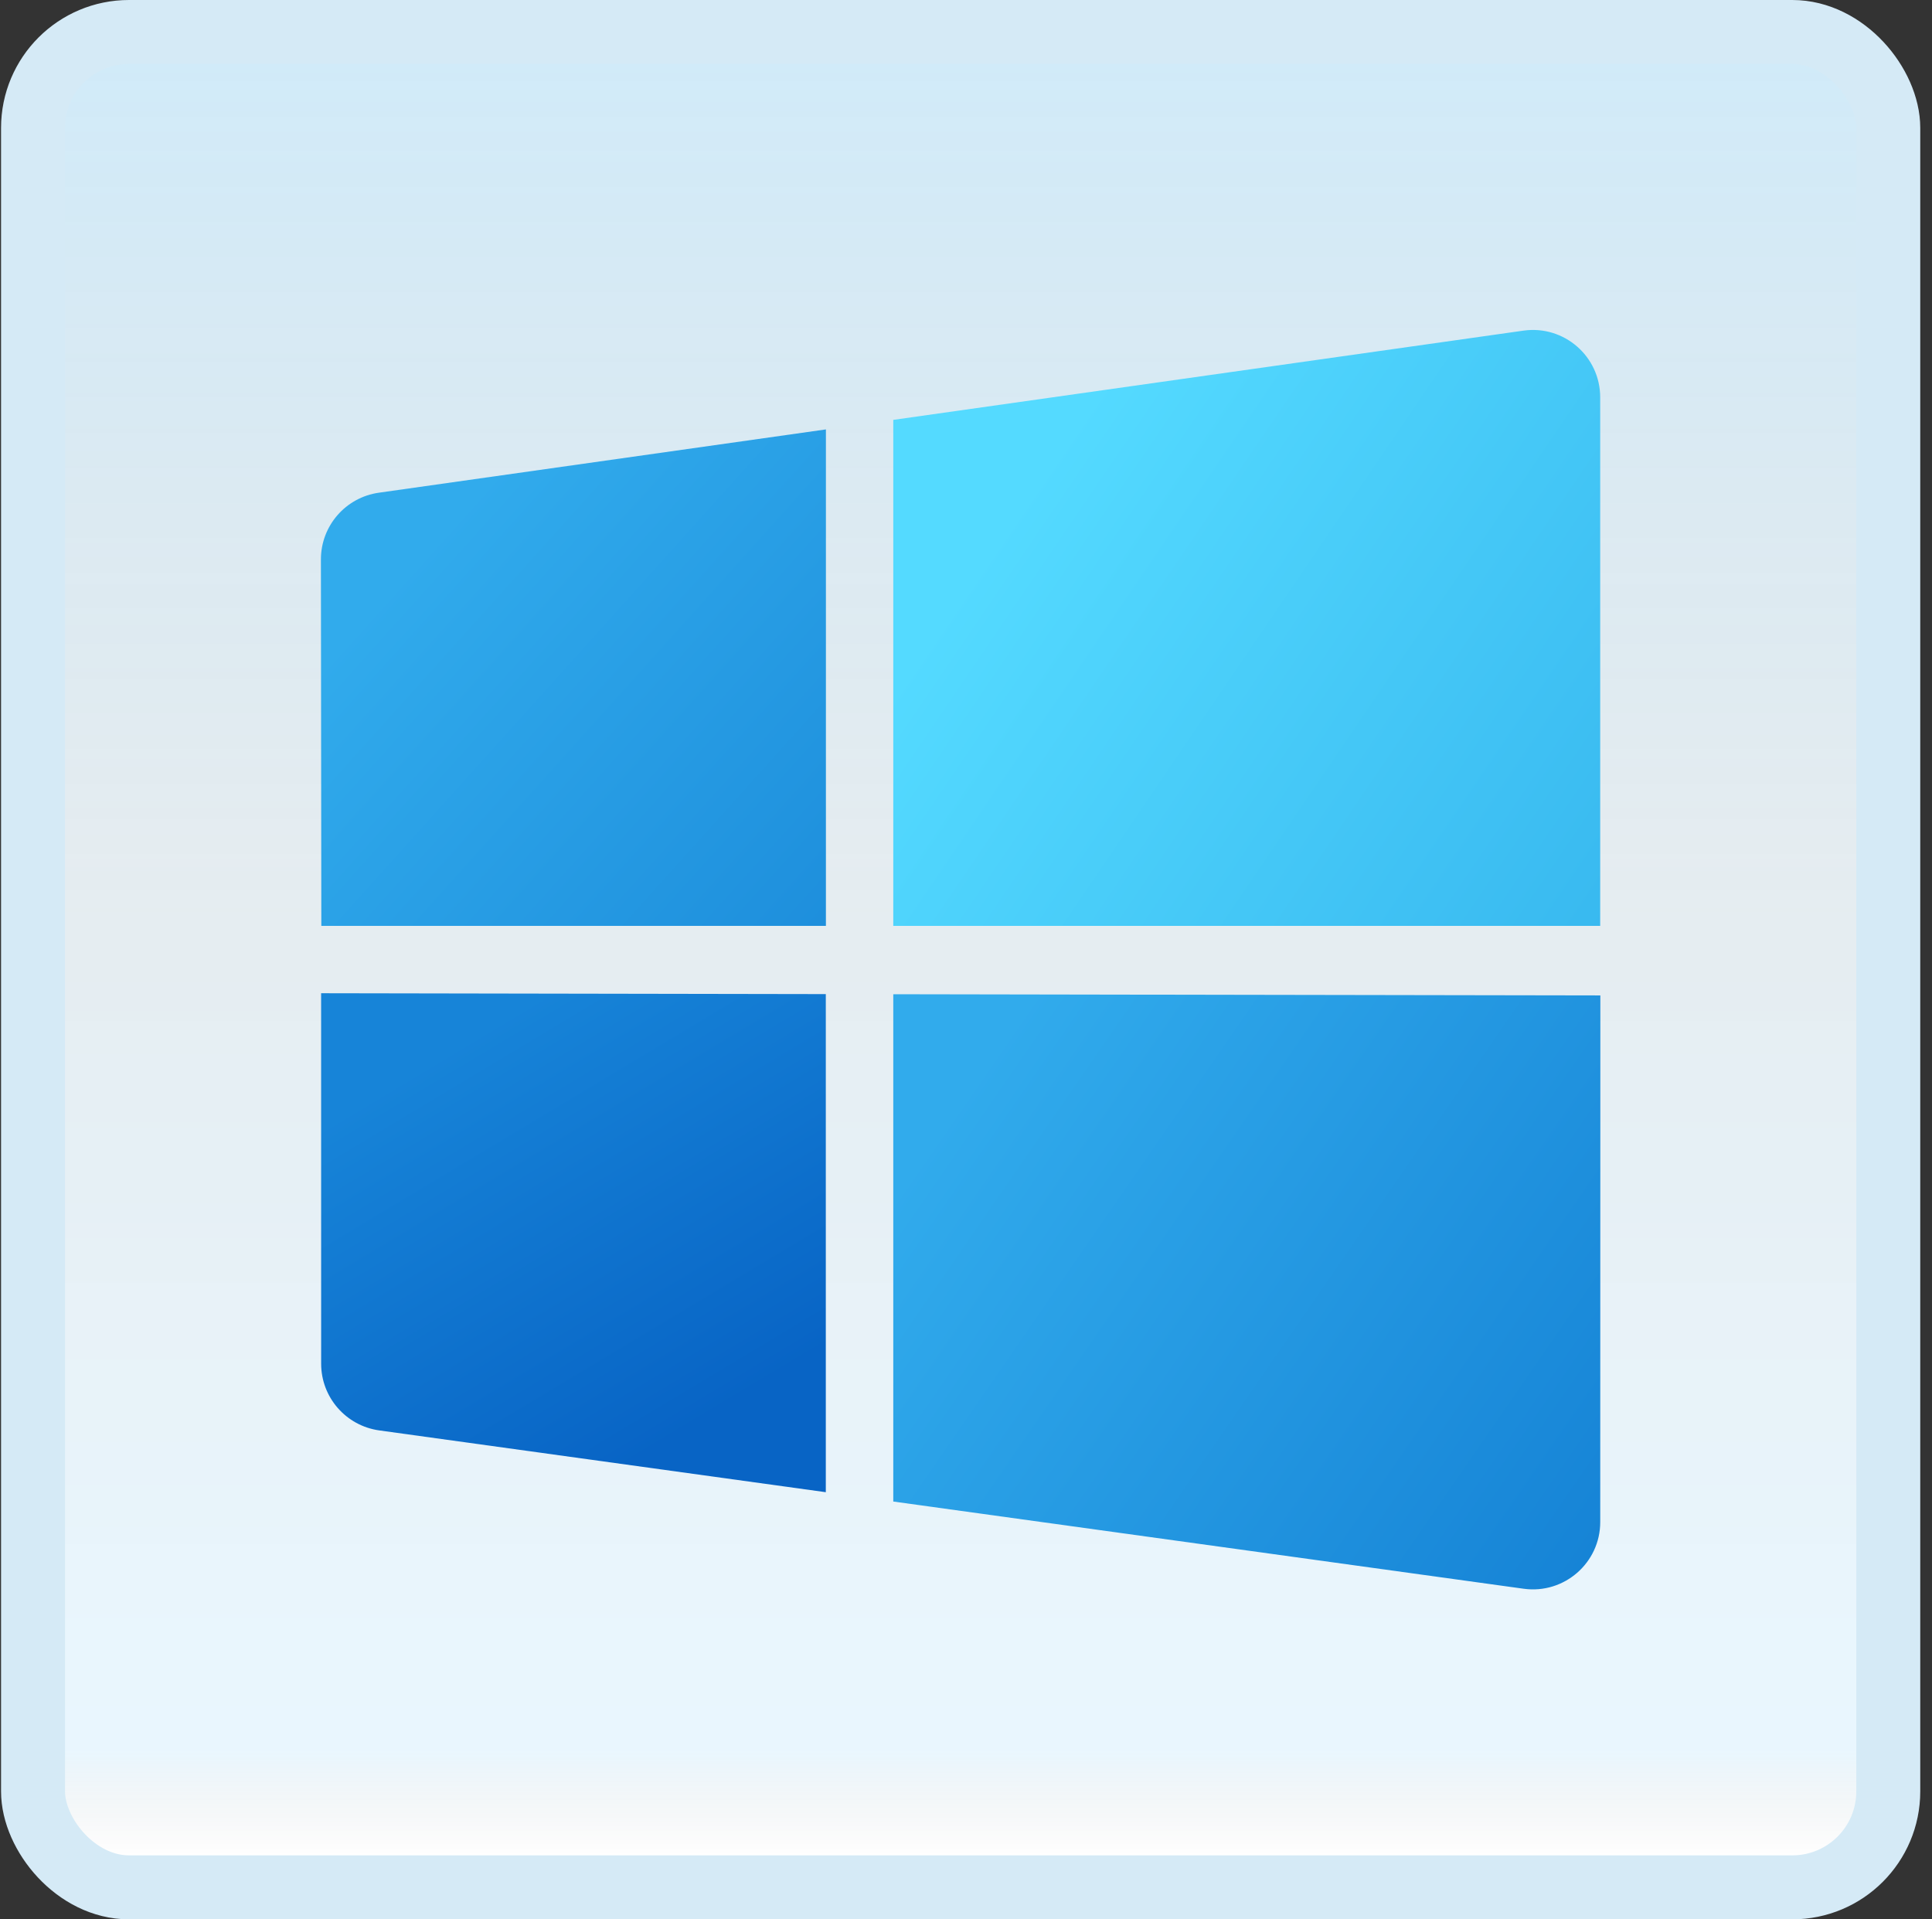 <svg width="151" height="150" viewBox="0 0 151 150" fill="none" xmlns="http://www.w3.org/2000/svg">
<rect x="0" y="0" width="151" height="150" fill="#333333" stroke="none"/>
<g id="windows-10">
<rect x="2.582" y="2.5" width="145" height="145" rx="7.5" fill="white"/>
<rect x="2.582" y="2.5" width="145" height="145" rx="7.5" fill="url(#paint0_linear_14_11954)" fill-opacity="0.2"/>
<g id="Group">
<path id="Vector" d="M64.543 77.691L25.098 77.623L25.1 106.576C25.1 109.205 27.04 111.428 29.642 111.789L64.543 116.618V77.691Z" fill="url(#paint1_linear_14_11954)"/>
<path id="Vector_2" d="M69.816 77.701V117.347L119.086 124.163C122.249 124.599 125.07 122.144 125.07 118.949L125.08 77.796L69.816 77.701Z" fill="url(#paint2_linear_14_11954)"/>
<path id="Vector_3" d="M64.551 33.559L29.608 38.506C27.011 38.874 25.079 41.098 25.082 43.722L25.114 72.359H64.551V33.559Z" fill="url(#paint3_linear_14_11954)"/>
<path id="Vector_4" d="M69.816 32.814V72.359H125.067V31.051C125.067 27.851 122.236 25.39 119.067 25.84L69.816 32.814Z" fill="url(#paint4_linear_14_11954)"/>
</g>
<rect x="2.582" y="2.5" width="145" height="145" rx="7.5" stroke="#D5EAF6" stroke-width="5"/>
</g>
<defs>
<linearGradient id="paint0_linear_14_11954" x1="75.082" y1="5" x2="75.082" y2="145" gradientUnits="userSpaceOnUse">
<stop stop-color="#199AE0"/>
<stop offset="0.472" stop-color="#0D5176" stop-opacity="0.528"/>
<stop offset="0.941" stop-color="#12A6F7" stop-opacity="0.465"/>
<stop offset="1" stop-opacity="0"/>
</linearGradient>
<linearGradient id="paint1_linear_14_11954" x1="37.445" y1="80.567" x2="55.556" y2="110.755" gradientUnits="userSpaceOnUse">
<stop stop-color="#1784D8"/>
<stop offset="1" stop-color="#0864C5"/>
</linearGradient>
<linearGradient id="paint2_linear_14_11954" x1="76.669" y1="83.228" x2="129.146" y2="119.452" gradientUnits="userSpaceOnUse">
<stop stop-color="#31ABEC"/>
<stop offset="1" stop-color="#1582D5"/>
</linearGradient>
<linearGradient id="paint3_linear_14_11954" x1="33.345" y1="42.619" x2="79.783" y2="84.415" gradientUnits="userSpaceOnUse">
<stop stop-color="#31ABEC"/>
<stop offset="1" stop-color="#1582D5"/>
</linearGradient>
<linearGradient id="paint4_linear_14_11954" x1="80.114" y1="38.535" x2="159.373" y2="92.407" gradientUnits="userSpaceOnUse">
<stop stop-color="#54DAFF"/>
<stop offset="1" stop-color="#25A2E5"/>
</linearGradient>
</defs>
</svg>
